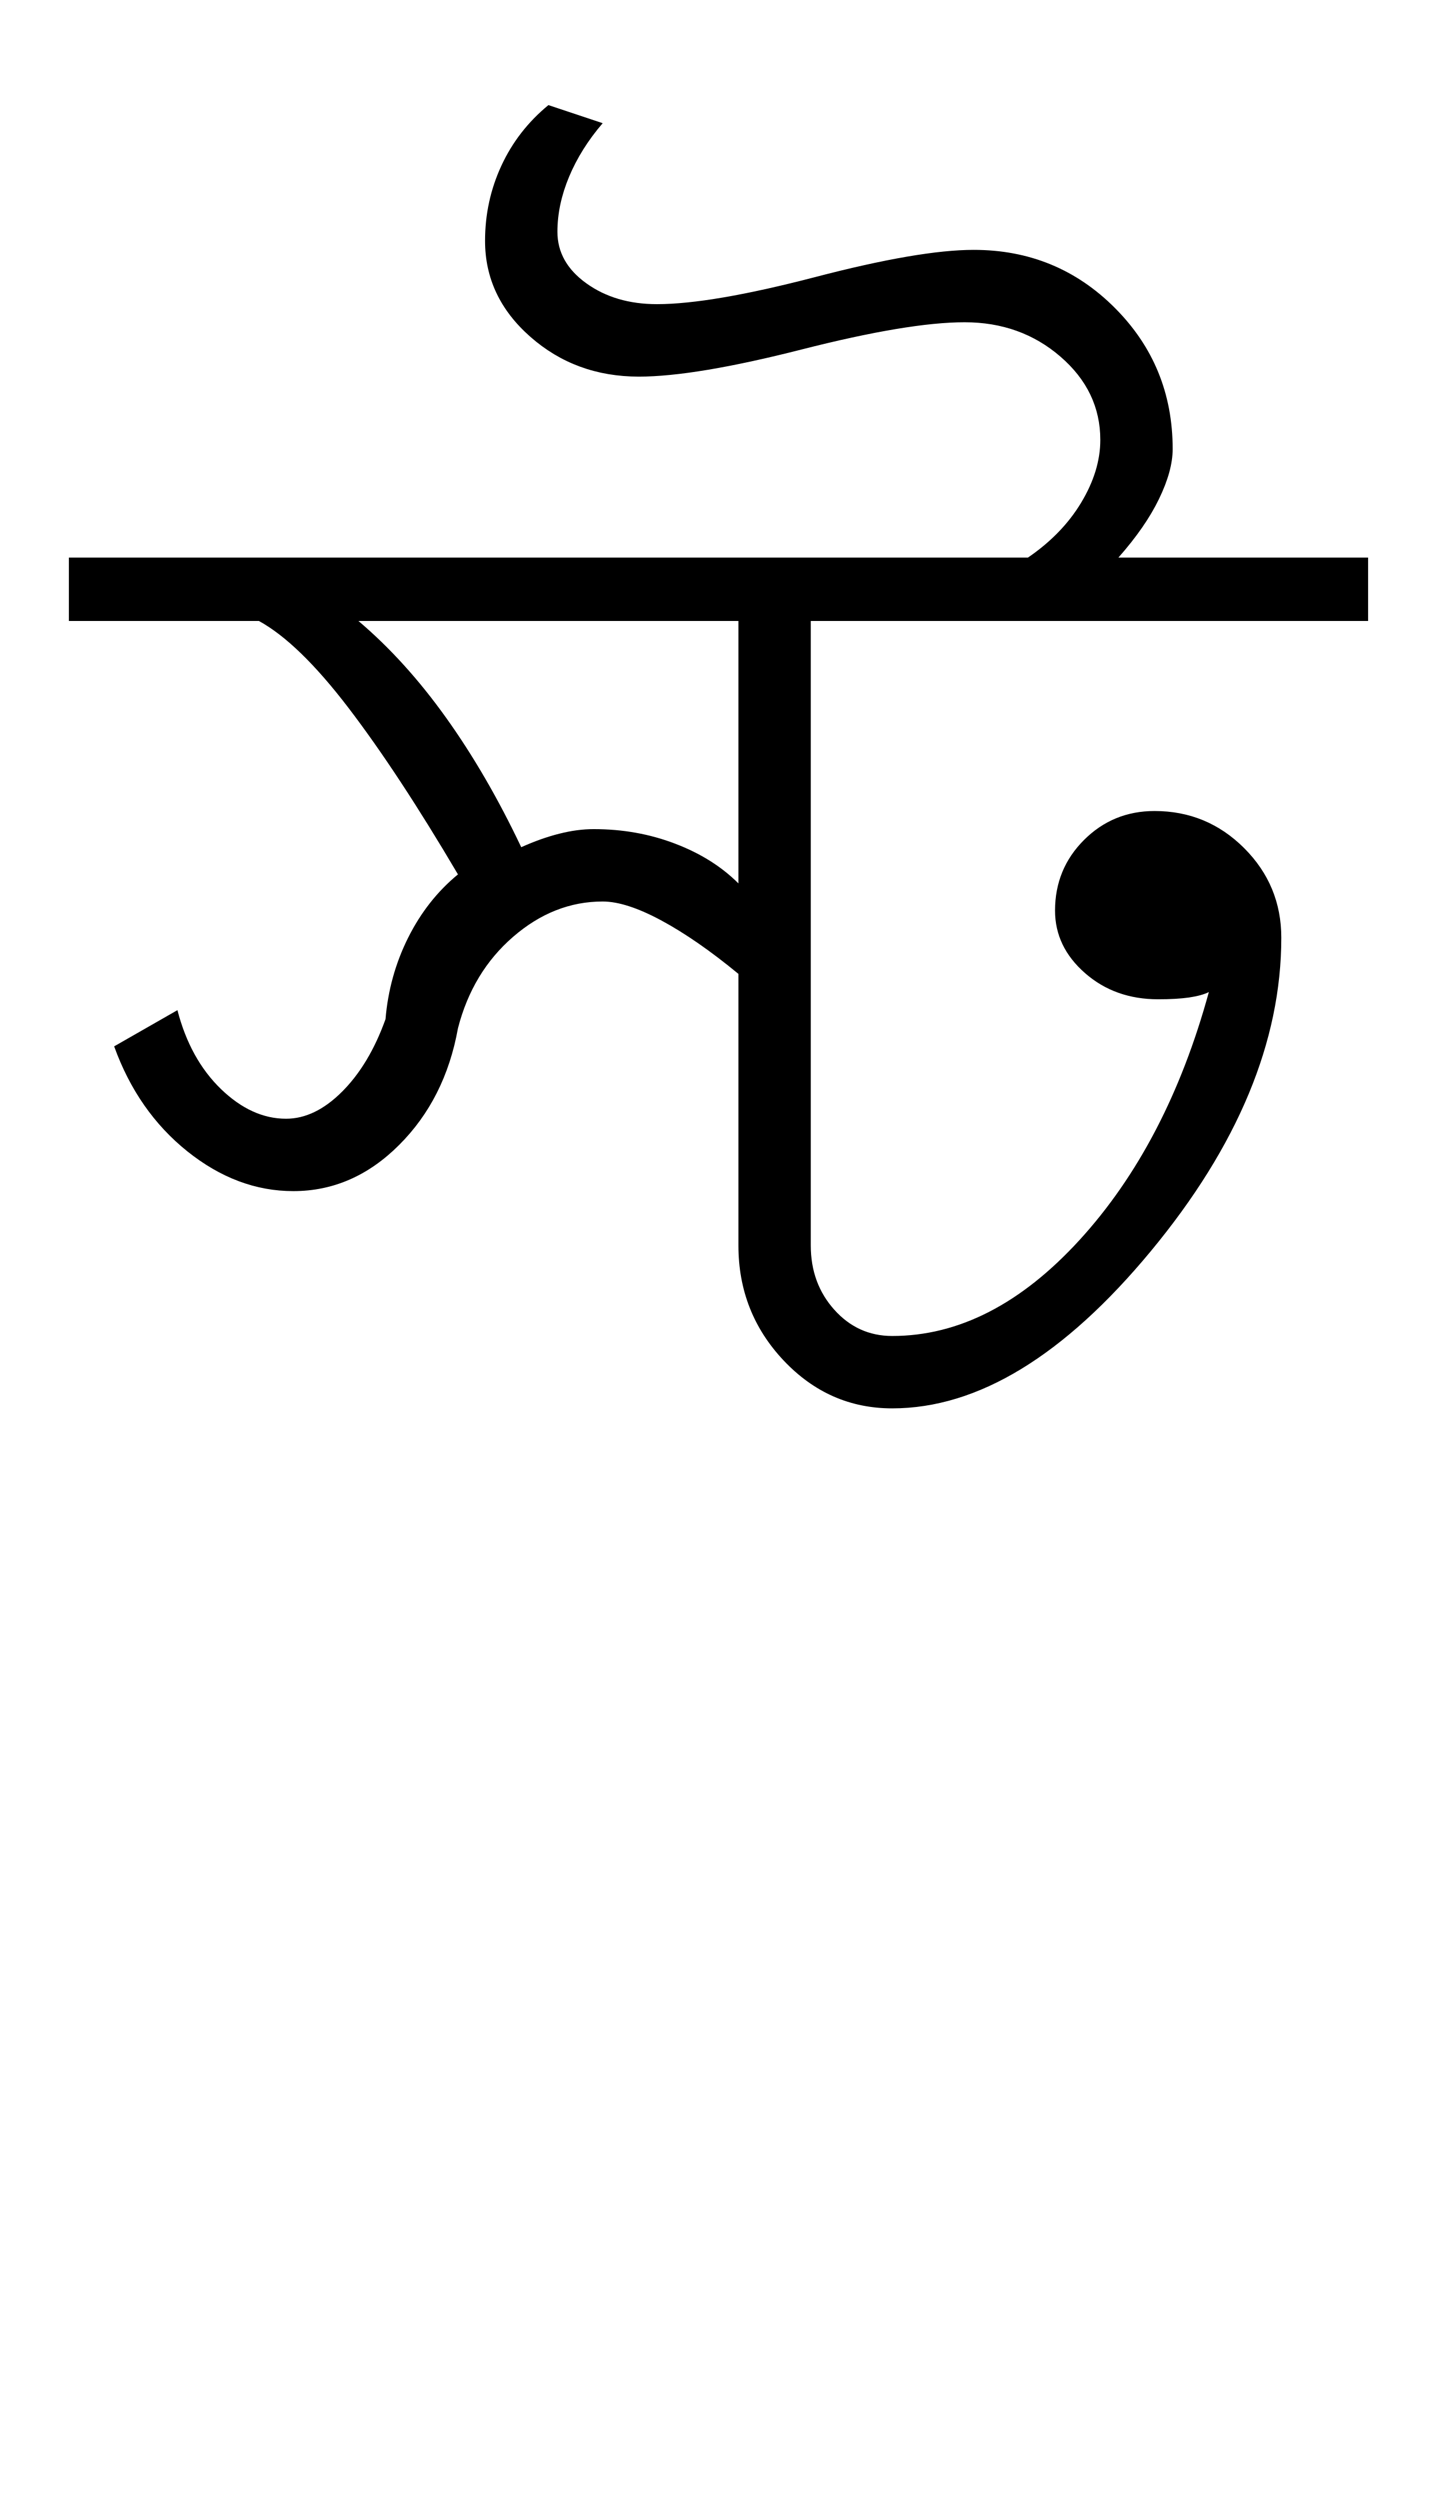 <?xml version="1.0" encoding="UTF-8"?>
<svg xmlns="http://www.w3.org/2000/svg" xmlns:xlink="http://www.w3.org/1999/xlink" width="264.363pt" height="459.75pt" viewBox="0 0 264.363 459.75" version="1.1">
<defs>
<g>
<symbol overflow="visible" id="glyph0-0">
<path style="stroke:none;" d="M 33.297 0 L 33.297 -233.031 L 233.031 -233.031 L 233.031 0 Z M 49.938 -16.641 L 216.391 -16.641 L 216.391 -216.391 L 49.938 -216.391 Z M 49.938 -16.641 "/>
</symbol>
<symbol overflow="visible" id="glyph0-1">
<path style="stroke:none;" d="M 119.844 -39.953 L 119.844 -89.891 C 114.738 -94.098 110.02 -97.367 105.688 -99.703 C 101.363 -102.035 97.758 -103.203 94.875 -103.203 C 88.883 -103.203 83.391 -101.035 78.391 -96.703 C 73.398 -92.379 70.02 -86.773 68.25 -79.891 C 66.695 -71.234 63.086 -64.078 57.422 -58.422 C 51.766 -52.766 45.273 -49.938 37.953 -49.938 C 31.066 -49.938 24.57 -52.375 18.469 -57.25 C 12.375 -62.133 7.883 -68.57 5 -76.562 L 16.641 -83.219 C 18.191 -77.227 20.852 -72.398 24.625 -68.734 C 28.406 -65.078 32.406 -63.25 36.625 -63.25 C 40.176 -63.25 43.613 -64.91 46.938 -68.234 C 50.27 -71.566 52.93 -76.008 54.922 -81.562 C 55.367 -86.883 56.754 -91.875 59.078 -96.531 C 61.41 -101.195 64.469 -105.082 68.25 -108.188 C 60.926 -120.613 54.211 -130.82 48.109 -138.812 C 42.004 -146.801 36.508 -152.129 31.625 -154.797 L -3.328 -154.797 L -3.328 -166.453 L 173.109 -166.453 C 177.328 -169.336 180.598 -172.719 182.922 -176.594 C 185.254 -180.477 186.422 -184.312 186.422 -188.094 C 186.422 -194.082 183.977 -199.188 179.094 -203.406 C 174.219 -207.625 168.336 -209.734 161.453 -209.734 C 154.578 -209.734 144.594 -208.066 131.5 -204.734 C 118.406 -201.398 108.414 -199.734 101.531 -199.734 C 93.77 -199.734 87.113 -202.176 81.562 -207.062 C 76.008 -211.945 73.234 -217.828 73.234 -224.703 C 73.234 -229.586 74.234 -234.191 76.234 -238.516 C 78.234 -242.848 81.117 -246.566 84.891 -249.672 L 94.875 -246.344 C 92.207 -243.238 90.148 -239.961 88.703 -236.516 C 87.266 -233.078 86.547 -229.695 86.547 -226.375 C 86.547 -222.602 88.32 -219.441 91.875 -216.891 C 95.426 -214.336 99.754 -213.062 104.859 -213.062 C 111.516 -213.062 121.223 -214.723 133.984 -218.047 C 146.754 -221.379 156.469 -223.047 163.125 -223.047 C 173.332 -223.047 181.984 -219.492 189.078 -212.391 C 196.18 -205.285 199.734 -196.629 199.734 -186.422 C 199.734 -183.754 198.898 -180.703 197.234 -177.266 C 195.578 -173.828 193.082 -170.223 189.75 -166.453 L 235.688 -166.453 L 235.688 -154.797 L 133.156 -154.797 L 133.156 -39.953 C 133.156 -35.285 134.598 -31.344 137.484 -28.125 C 140.367 -24.906 143.922 -23.297 148.141 -23.297 C 160.348 -23.297 171.832 -29.176 182.594 -40.938 C 193.352 -52.707 201.285 -67.91 206.391 -86.547 C 205.504 -86.109 204.285 -85.773 202.734 -85.547 C 201.18 -85.328 199.297 -85.219 197.078 -85.219 C 191.754 -85.219 187.258 -86.828 183.594 -90.047 C 179.926 -93.266 178.094 -97.094 178.094 -101.531 C 178.094 -106.633 179.867 -110.961 183.422 -114.516 C 186.973 -118.066 191.301 -119.844 196.406 -119.844 C 202.844 -119.844 208.336 -117.566 212.891 -113.016 C 217.441 -108.461 219.719 -102.973 219.719 -96.547 C 219.719 -77.453 211.727 -58.25 195.75 -38.938 C 179.77 -19.633 163.898 -9.984 148.141 -9.984 C 140.367 -9.984 133.707 -12.922 128.156 -18.797 C 122.613 -24.68 119.844 -31.734 119.844 -39.953 Z M 93.219 -116.516 C 98.539 -116.516 103.531 -115.625 108.188 -113.844 C 112.852 -112.07 116.738 -109.633 119.844 -106.531 L 119.844 -154.797 L 49.938 -154.797 C 55.707 -149.91 61.086 -143.973 66.078 -136.984 C 71.078 -129.992 75.68 -122.062 79.891 -113.188 C 82.336 -114.289 84.672 -115.117 86.891 -115.672 C 89.109 -116.234 91.219 -116.516 93.219 -116.516 Z M 93.219 -116.516 "/>
</symbol>
</g>
</defs>
<g id="surface1">
<rect x="0" y="0" width="264.363" height="459.75" style="fill:rgb(100%,100%,100%);fill-opacity:1;stroke:none;"/>
<g style="fill:rgb(0%,0%,0%);fill-opacity:1;">
  <use xlink:href="#glyph0-1" x="16" y="269"/>
</g>
</g>
</svg>
